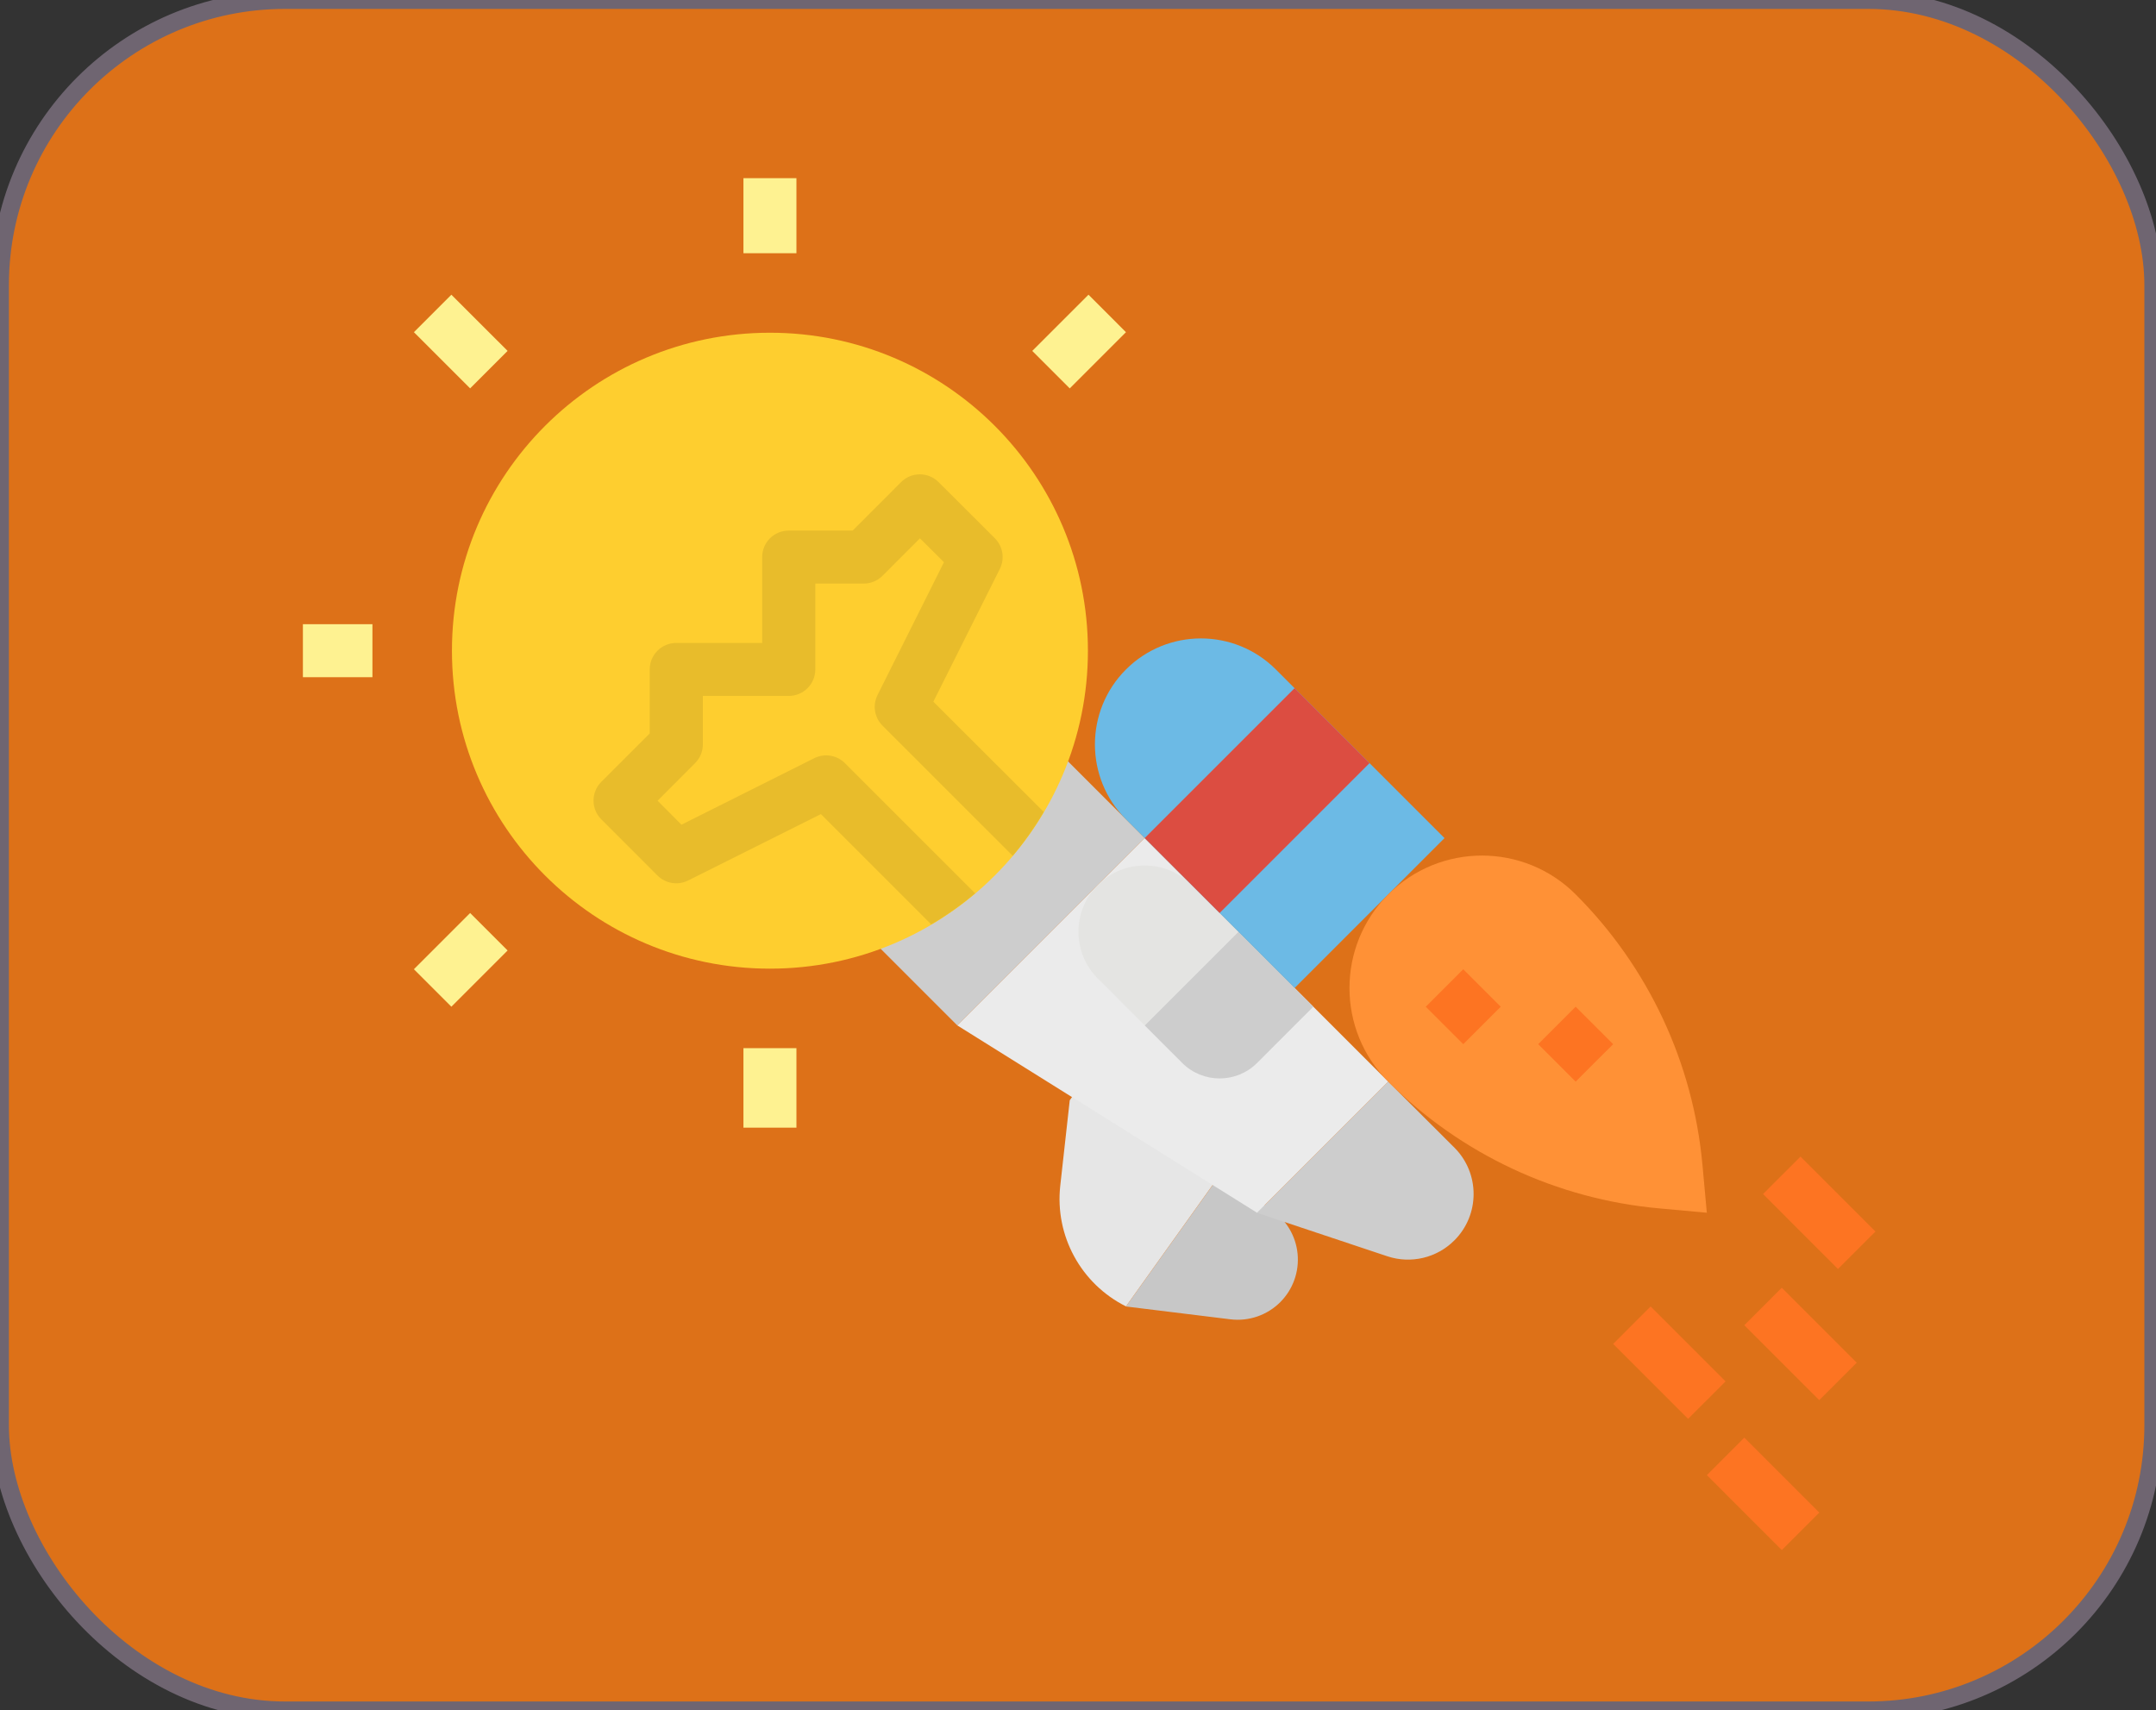 <svg width="121" height="96" viewBox="0 0 121 96" fill="none" xmlns="http://www.w3.org/2000/svg">
<rect x="0" y="0" width="121" height="96" fill="#333333" stroke="none"/>
<rect width="120.847" height="96" rx="16" fill="#DD7118"/>
<rect width="120.847" height="96" rx="16" stroke="#6F6571"/>
<path d="M63.192 73.329L69.053 74.049C70.085 74.175 71.117 73.82 71.852 73.085C72.567 72.37 72.923 71.372 72.823 70.365C72.724 69.36 72.178 68.451 71.337 67.89L68.452 65.967L63.192 73.329Z" fill="#C7C7C7"/>
<path d="M60.037 61.755L59.505 66.546C59.192 69.354 60.664 72.059 63.192 73.323L68.449 65.961L68.607 63.242L61.587 59.565L60.037 61.755Z" fill="#E6E6E6"/>
<path d="M48.468 52.296L58.985 41.78L64.243 47.038L53.727 57.554L48.468 52.296Z" fill="#CDCDCD"/>
<path d="M61.057 36.522C61.057 46.378 53.067 54.368 43.211 54.368C33.354 54.368 25.364 46.378 25.364 36.522C25.364 26.665 33.354 18.675 43.211 18.675C53.067 18.675 61.057 26.665 61.057 36.522Z" fill="#FECE2F"/>
<path d="M53.727 57.554L64.243 47.038L77.914 60.71L70.553 68.071L53.727 57.554Z" fill="#EBEBEB"/>
<path d="M73.707 56.502L70.553 59.658C69.392 60.82 67.507 60.82 66.346 59.658L64.243 57.554L69.499 52.297L73.707 56.502Z" fill="#CDCDCD"/>
<path d="M61.614 49.668C63.067 48.215 65.421 48.215 66.873 49.668L69.502 52.297L64.244 57.555L61.614 54.926C60.163 53.474 60.163 51.119 61.614 49.668Z" fill="#E4E4E2"/>
<path d="M63.192 37.575C65.516 35.252 69.282 35.252 71.605 37.575L81.07 47.04L72.657 55.453L63.192 45.988C60.869 43.664 60.869 39.898 63.192 37.575Z" fill="#6CBAE5"/>
<path d="M64.243 47.038L72.656 38.625L76.862 42.831L68.449 51.244L64.243 47.038Z" fill="#DC4D41"/>
<path d="M81.624 69.618C80.64 70.605 79.184 70.951 77.861 70.511L70.553 68.074L77.914 60.713L81.632 64.421C83.062 65.859 83.059 68.185 81.624 69.618Z" fill="#CDCDCD"/>
<path d="M23.23 18.645L25.332 16.541L28.488 19.695L26.385 21.799L23.23 18.645Z" fill="#FEF291"/>
<path d="M17 35.034H20.902V38.009H17V35.034Z" fill="#FEF291"/>
<path d="M23.229 54.4L26.385 51.244L28.488 53.347L25.332 56.503L23.229 54.4Z" fill="#FEF291"/>
<path d="M41.724 58.83H44.698V63.292H41.724V58.83Z" fill="#FEF291"/>
<path d="M57.933 19.696L61.089 16.541L63.192 18.645L60.037 21.8L57.933 19.696Z" fill="#FEF291"/>
<path d="M41.724 10H44.698V14.213H41.724V10Z" fill="#FEF291"/>
<path d="M95.547 65.39L95.791 68.067L93.115 67.823C87.372 67.304 81.993 64.788 77.914 60.714C75.01 57.81 75.01 53.102 77.914 50.198C80.818 47.294 85.525 47.294 88.429 50.198C92.506 54.273 95.025 59.649 95.547 65.39Z" fill="#FF9136"/>
<path d="M80.018 56.505L82.121 54.401L84.224 56.505L82.121 58.608L80.018 56.505Z" fill="#FD7422"/>
<path d="M86.327 58.606L88.43 56.503L90.534 58.606L88.43 60.709L86.327 58.606Z" fill="#FD7422"/>
<path d="M90.534 75.431L92.637 73.327L96.844 77.534L94.741 79.637L90.534 75.431Z" fill="#FD7422"/>
<path d="M97.894 74.38L99.998 72.277L104.204 76.483L102.101 78.586L97.894 74.38Z" fill="#FD7422"/>
<path d="M98.946 67.018L101.05 64.915L105.256 69.122L103.152 71.225L98.946 67.018Z" fill="#FD7422"/>
<path d="M95.793 82.794L97.897 80.691L102.103 84.897L100 87L95.793 82.794Z" fill="#FD7422"/>
<path d="M52.381 39.384L56.114 31.929C56.4 31.356 56.287 30.665 55.834 30.212L52.674 27.058C52.094 26.478 51.152 26.478 50.572 27.058L47.853 29.78H44.262C43.441 29.78 42.775 30.446 42.775 31.267V36.086H37.952C37.131 36.086 36.465 36.752 36.465 37.573V41.165L33.746 43.883C33.166 44.464 33.166 45.406 33.746 45.986L36.9 49.141C37.353 49.594 38.044 49.706 38.617 49.42L46.072 45.693L52.262 51.883C53.131 51.373 53.956 50.79 54.725 50.14L47.417 42.831C46.964 42.38 46.273 42.267 45.7 42.554L38.245 46.288L36.906 44.942L39.011 42.831C39.29 42.553 39.446 42.175 39.446 41.781V39.06H44.27C45.091 39.06 45.757 38.394 45.757 37.573V32.754H48.476C48.87 32.754 49.248 32.597 49.527 32.319L51.63 30.215L52.977 31.555L49.249 39.01C48.963 39.582 49.075 40.273 49.527 40.726L56.836 48.034C57.486 47.264 58.069 46.439 58.578 45.57L52.381 39.384Z" fill="#E8BC2B"/>
</svg>
